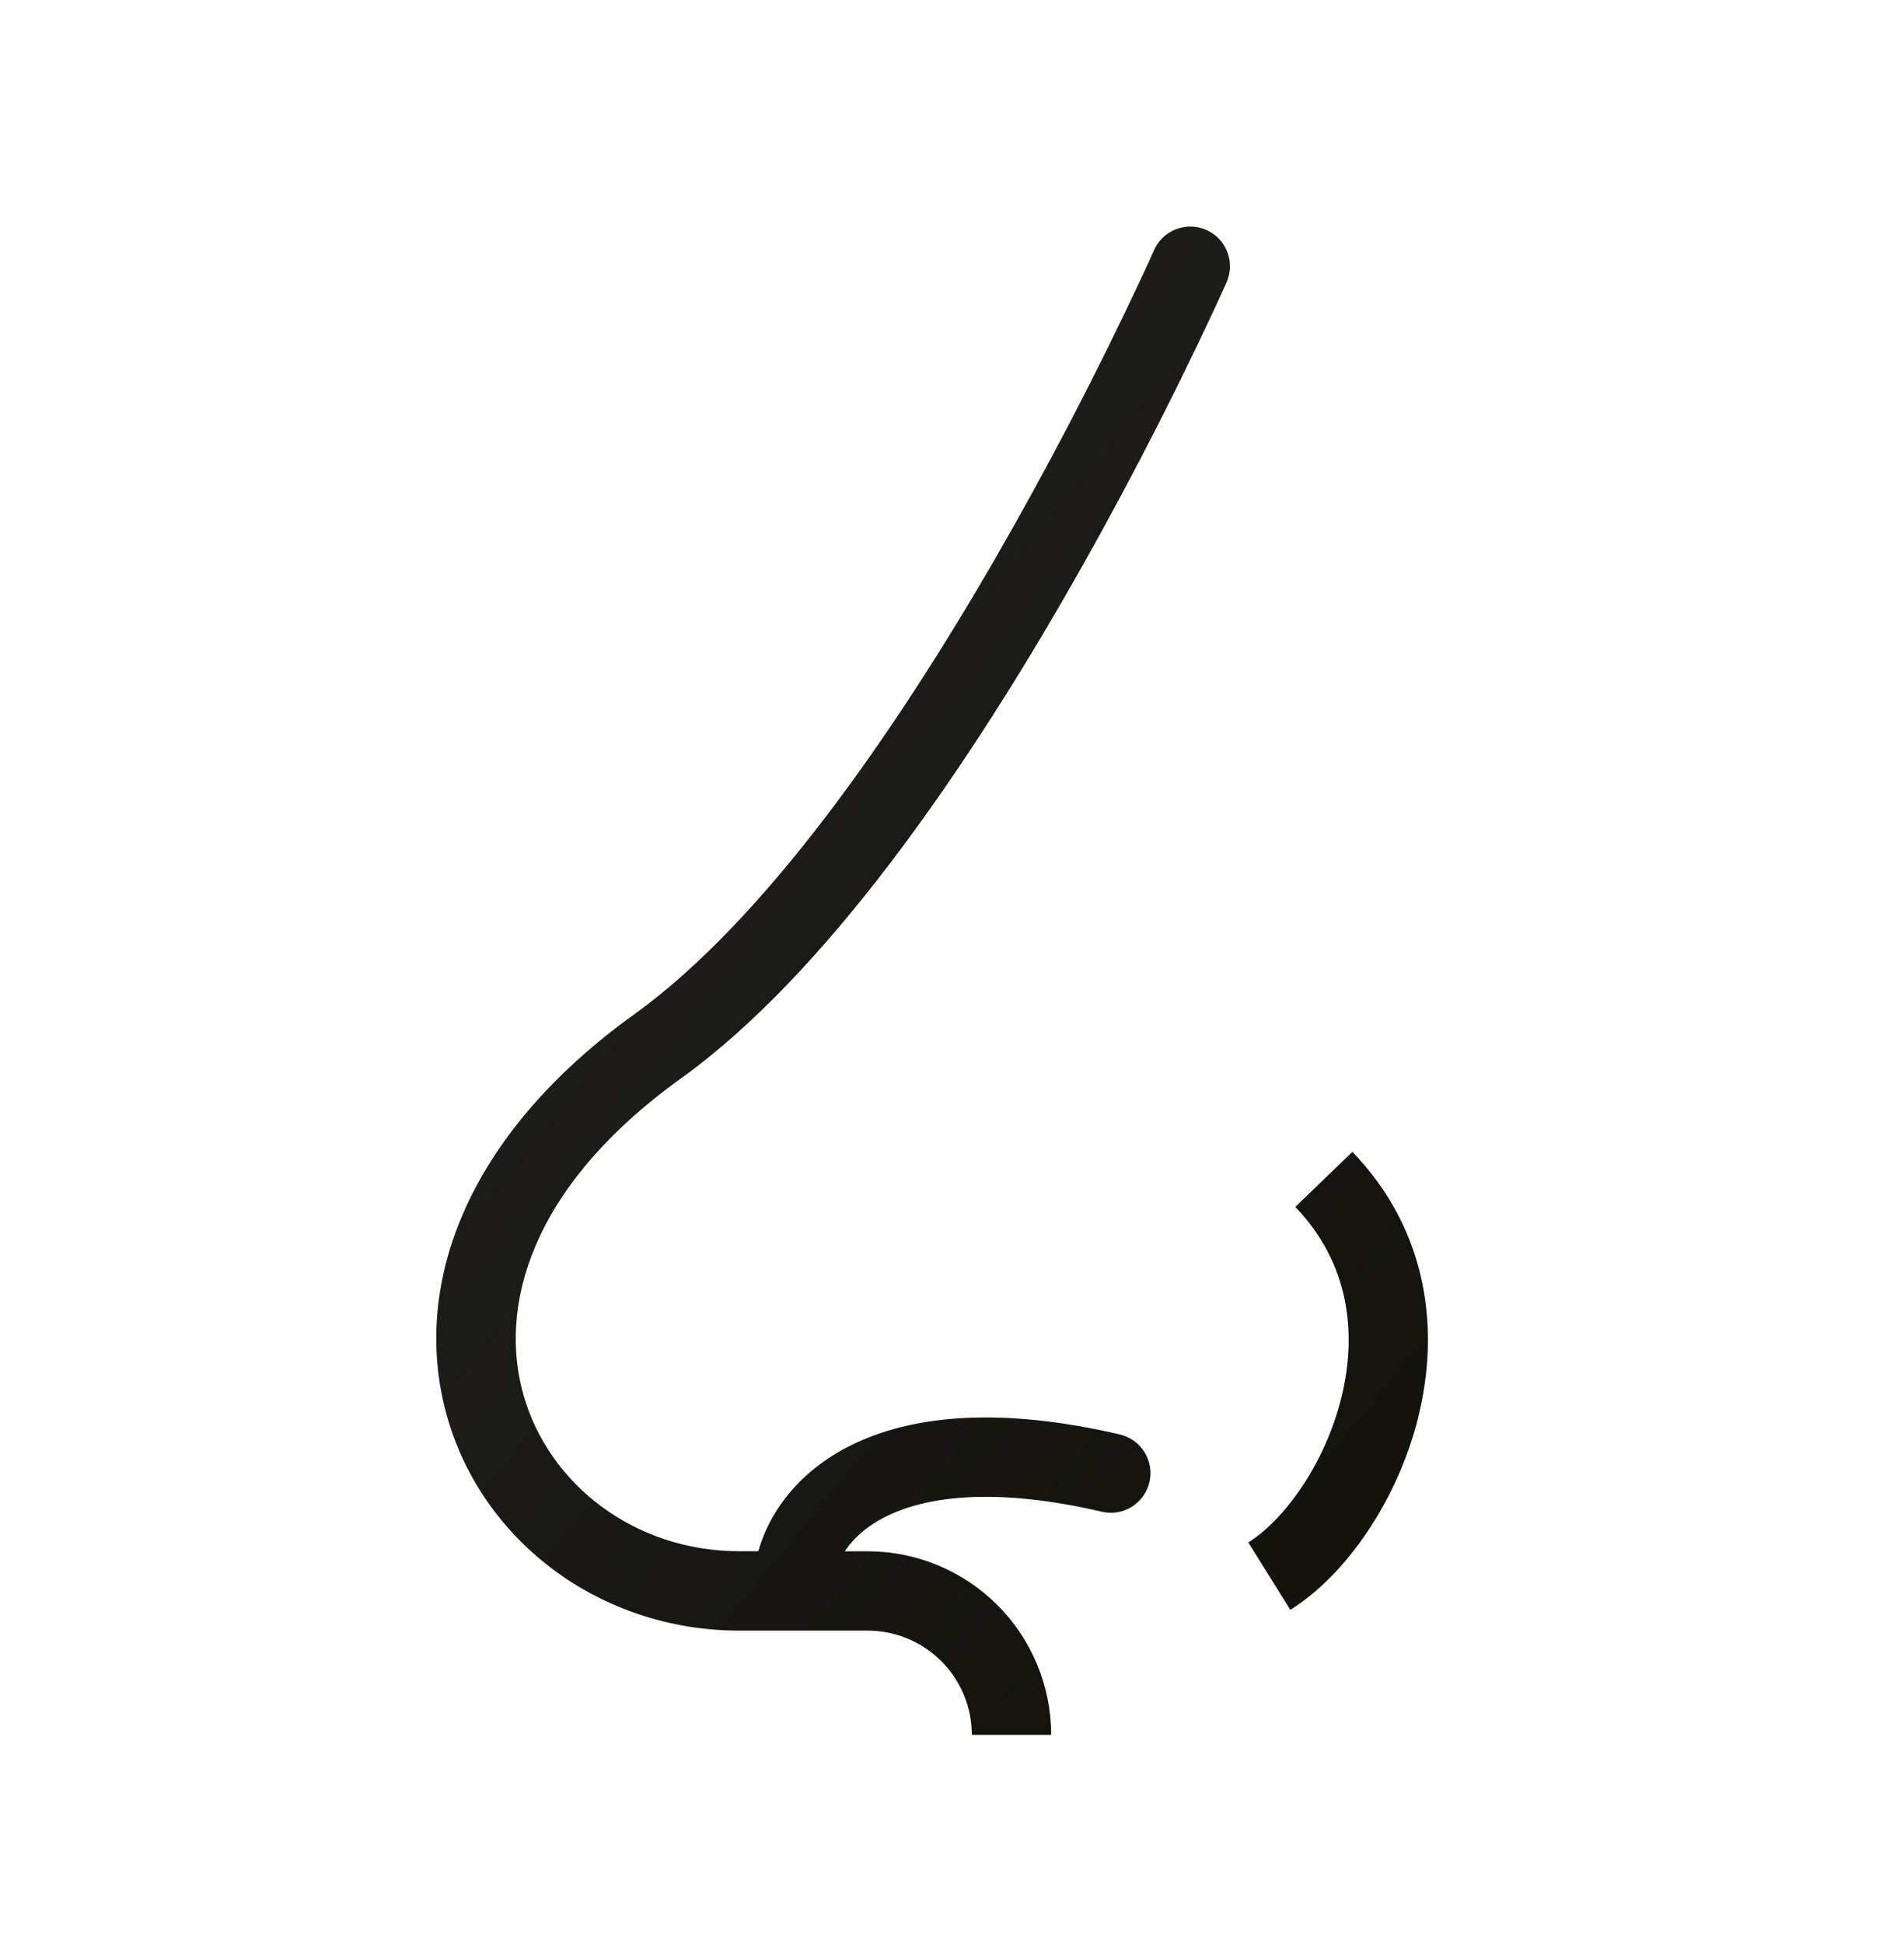 <svg width="48" height="49" viewBox="0 0 48 49" fill="none" xmlns="http://www.w3.org/2000/svg">
<path d="M30.915 7.13C30.971 7.01 31.002 6.879 31.007 6.746C31.012 6.613 30.99 6.481 30.943 6.357C30.896 6.232 30.825 6.118 30.734 6.022C30.642 5.925 30.532 5.848 30.411 5.795C30.289 5.741 30.158 5.712 30.025 5.71C29.892 5.708 29.76 5.732 29.637 5.781C29.513 5.83 29.401 5.904 29.306 5.997C29.211 6.09 29.136 6.202 29.085 6.324L29.081 6.332L29.068 6.362C28.981 6.557 28.893 6.751 28.802 6.944C27.654 9.403 26.4 11.811 25.042 14.161C22.562 18.44 19.301 23.178 16.009 25.551C11.665 28.669 10.359 32.503 11.274 35.713C12.17 38.858 15.139 41.1 18.644 41.1H21.873C22.57 41.1 23.238 41.377 23.731 41.87C24.223 42.362 24.5 43.031 24.5 43.727H26.5C26.5 42.5 26.012 41.323 25.145 40.456C24.277 39.588 23.1 39.1 21.873 39.1H21.297C21.521 38.764 21.879 38.435 22.423 38.182C23.417 37.718 25.103 37.482 27.773 38.102C27.901 38.133 28.034 38.138 28.164 38.117C28.294 38.095 28.419 38.049 28.531 37.98C28.643 37.91 28.74 37.819 28.817 37.712C28.893 37.605 28.948 37.484 28.978 37.356C29.008 37.228 29.012 37.095 28.99 36.965C28.969 36.835 28.922 36.71 28.852 36.599C28.782 36.487 28.691 36.39 28.583 36.314C28.476 36.238 28.354 36.184 28.226 36.154C25.297 35.474 23.116 35.651 21.577 36.369C20.22 37.002 19.422 38.033 19.116 39.099H18.644C15.997 39.099 13.839 37.416 13.198 35.164C12.574 32.977 13.319 29.943 17.176 27.175L17.178 27.174C20.848 24.529 24.289 19.449 26.773 15.164C28.161 12.762 29.444 10.3 30.617 7.785C30.711 7.583 30.803 7.38 30.895 7.177L30.91 7.143L30.915 7.132V7.13ZM35.756 35.718C35.236 37.808 33.939 39.697 32.529 40.576L31.47 38.877C32.352 38.327 33.393 36.93 33.814 35.235C34.223 33.588 34.009 31.827 32.654 30.42L34.094 29.032C36.041 31.054 36.286 33.579 35.754 35.717L35.756 35.718Z" fill="url(#paint0_linear_140_205)"/>
<defs>
<linearGradient id="paint0_linear_140_205" x1="13.602" y1="5.178" x2="43.715" y2="30.042" gradientUnits="userSpaceOnUse">
<stop stop-color="#222222"/>
<stop offset="1" stop-color="#12110B"/>
</linearGradient>
</defs>
</svg>
